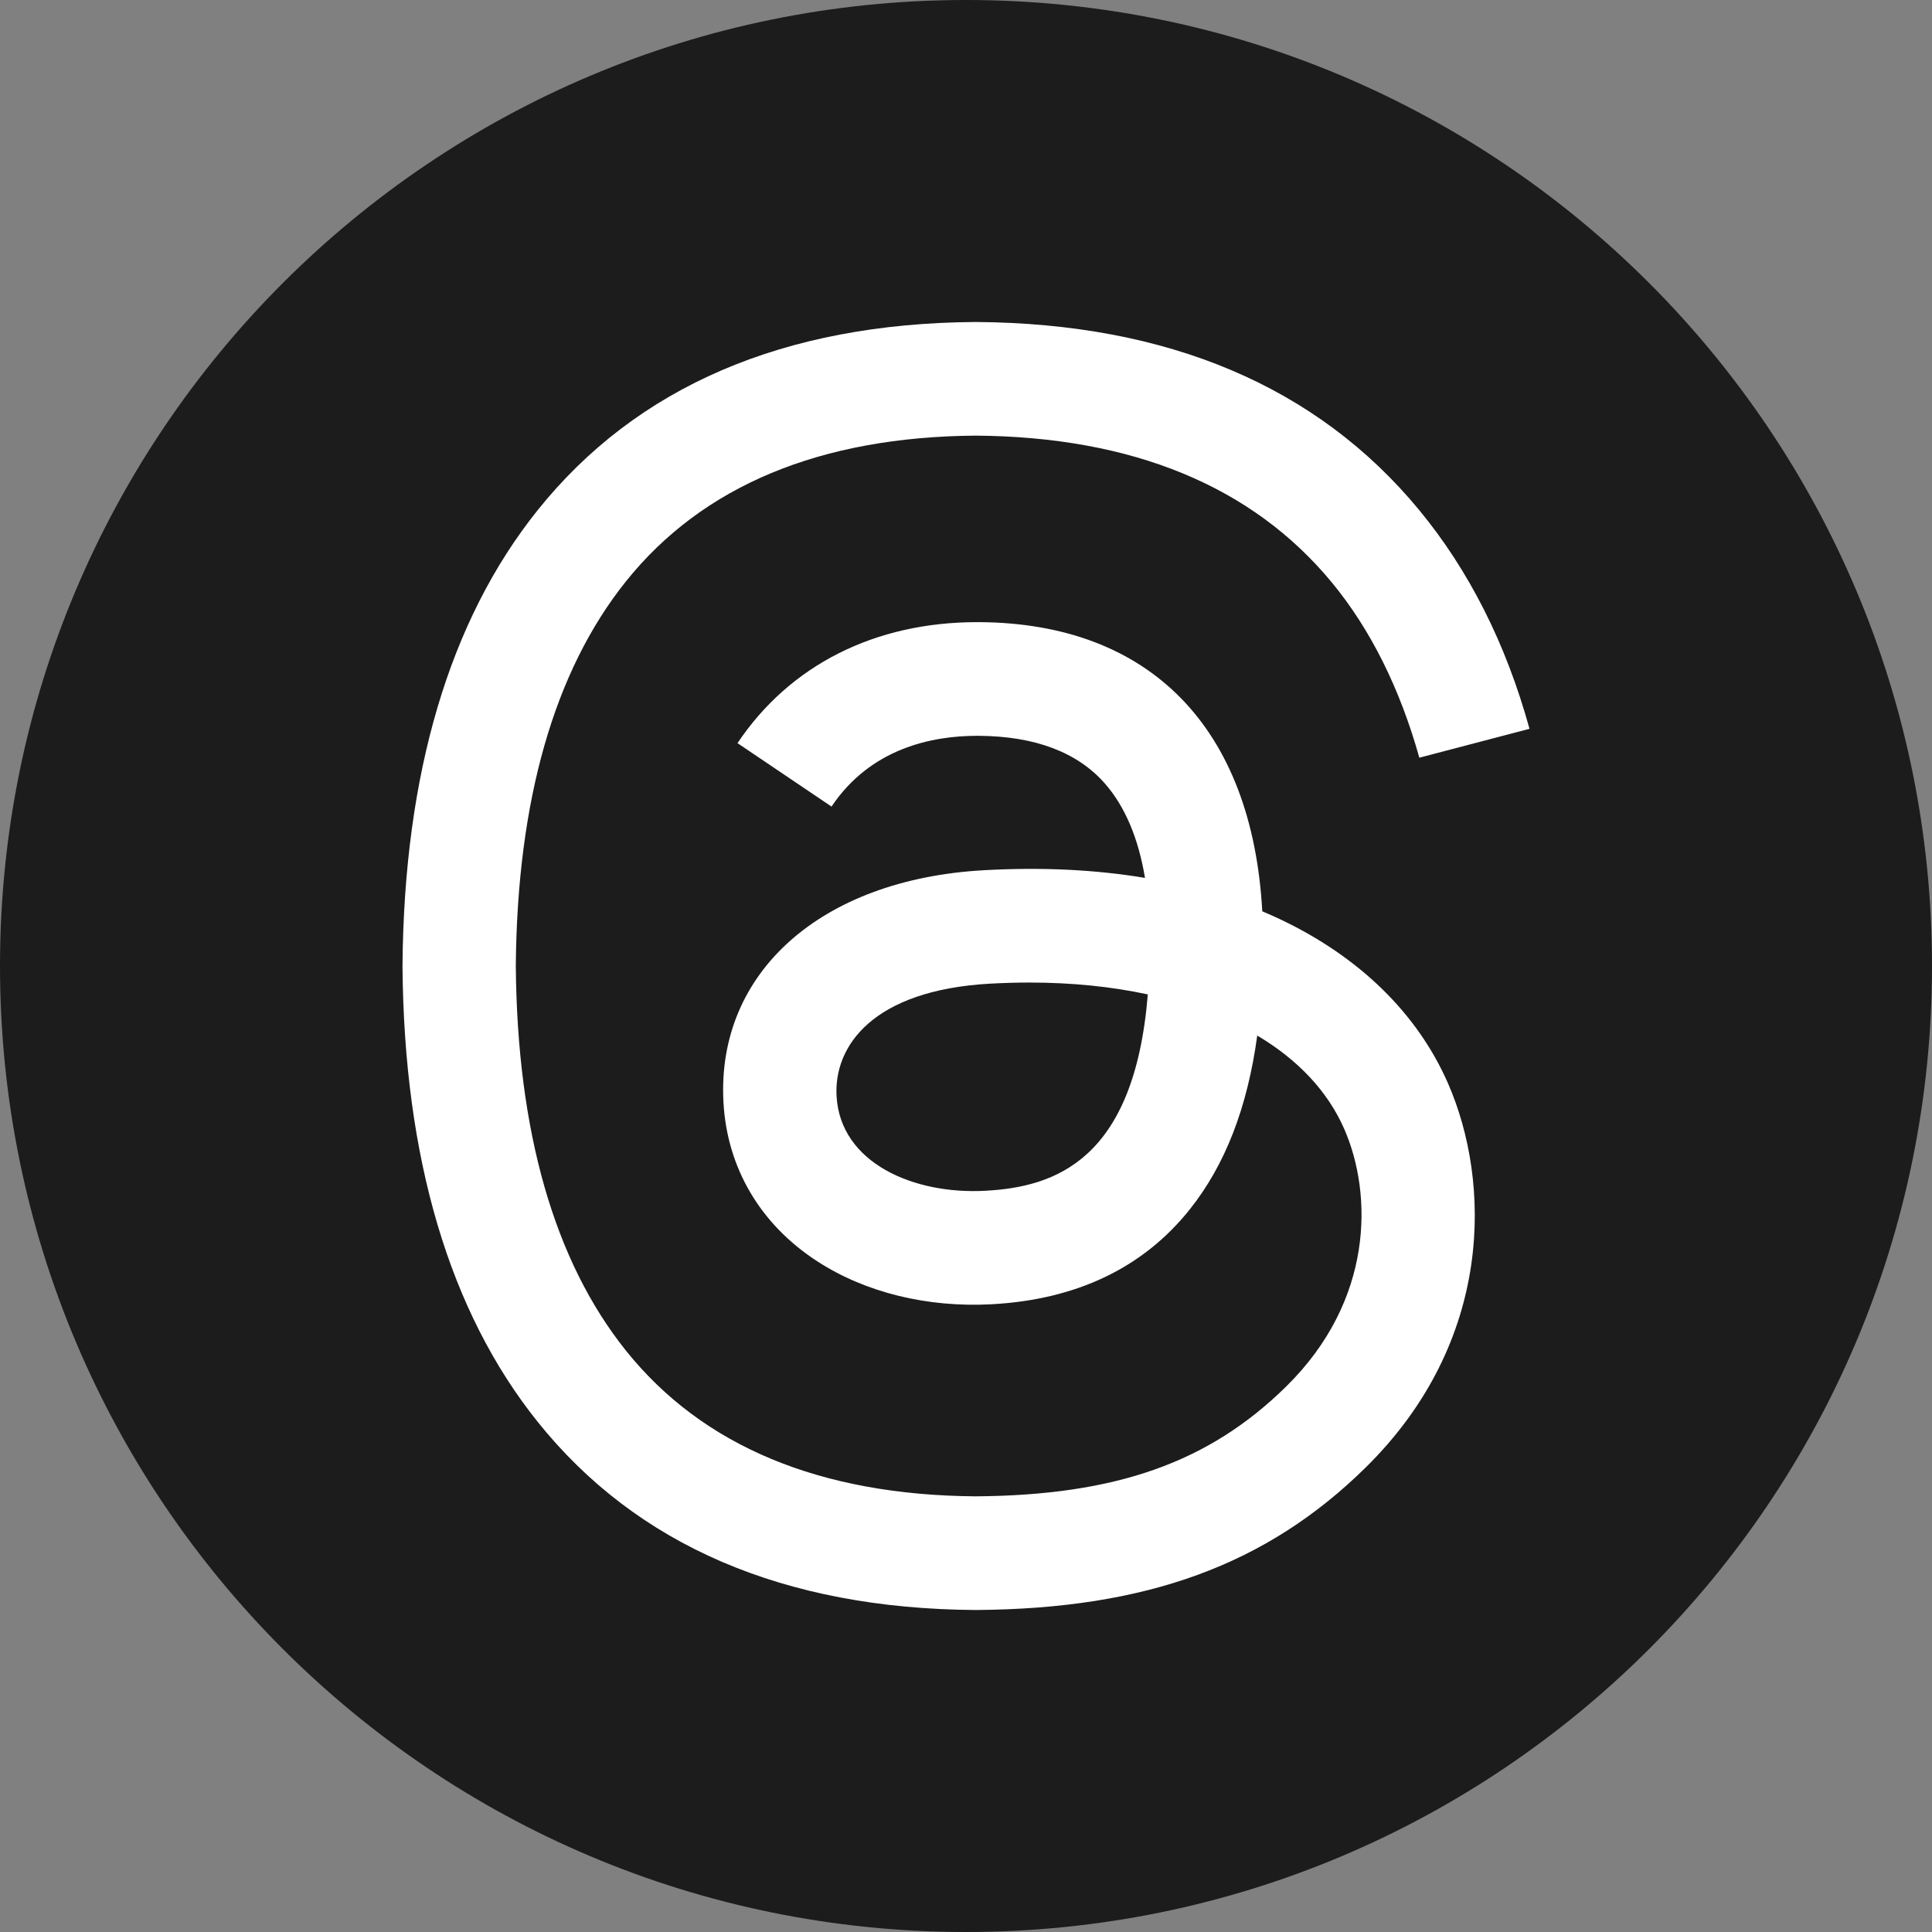 <svg width="48" height="48" viewBox="0 0 48 48" fill="none" xmlns="http://www.w3.org/2000/svg">
<rect x="0" y="0" width="48" height="48" fill="#808080" stroke="none"/>
<g clip-path="url(#clip0_502_1793)">
<path d="M0 24C0 10.745 10.745 0 24 0C37.255 0 48 10.745 48 24C48 37.255 37.255 48 24 48C10.745 48 0 37.255 0 24Z" fill="#1C1C1C"/>
<path d="M31.788 22.831C31.648 22.765 31.506 22.702 31.361 22.641C31.11 18.09 28.581 15.484 24.334 15.457C24.315 15.457 24.296 15.457 24.276 15.457C21.736 15.457 19.623 16.523 18.323 18.463L20.659 20.039C21.63 18.59 23.155 18.281 24.277 18.281C24.29 18.281 24.303 18.281 24.316 18.281C25.715 18.29 26.77 18.689 27.453 19.469C27.95 20.037 28.282 20.821 28.447 21.811C27.207 21.604 25.866 21.54 24.433 21.621C20.395 21.849 17.799 24.165 17.974 27.382C18.062 29.014 18.889 30.418 20.302 31.335C21.496 32.111 23.035 32.49 24.634 32.404C26.746 32.29 28.402 31.498 29.558 30.049C30.436 28.949 30.991 27.524 31.236 25.728C32.242 26.325 32.988 27.111 33.4 28.055C34.1 29.661 34.141 32.3 31.951 34.451C30.033 36.336 27.727 37.151 24.241 37.176C20.375 37.148 17.451 35.929 15.549 33.553C13.769 31.328 12.849 28.114 12.815 24C12.849 19.886 13.769 16.672 15.549 14.447C17.451 12.071 20.375 10.852 24.241 10.823C28.135 10.852 31.11 12.077 33.084 14.465C34.052 15.636 34.782 17.108 35.263 18.825L38 18.107C37.417 15.994 36.499 14.173 35.251 12.662C32.72 9.601 29.019 8.033 24.25 8H24.231C19.472 8.032 15.813 9.607 13.354 12.68C11.166 15.414 10.038 19.219 10 23.989L10 24L10 24.011C10.038 28.781 11.166 32.586 13.354 35.32C15.813 38.393 19.472 39.968 24.231 40H24.25C28.482 39.971 31.464 38.882 33.921 36.468C37.135 33.311 37.038 29.353 35.979 26.924C35.219 25.181 33.77 23.766 31.788 22.831ZM24.483 29.584C22.713 29.683 20.875 28.901 20.784 27.229C20.717 25.988 21.682 24.604 24.591 24.439C24.925 24.421 25.252 24.411 25.573 24.411C26.63 24.411 27.619 24.512 28.517 24.706C28.182 28.823 26.215 29.491 24.483 29.584Z" fill="white"/>
</g>
<defs>
<clipPath id="clip0_502_1793">
<rect width="48" height="48" fill="white"/>
</clipPath>
</defs>
</svg>
